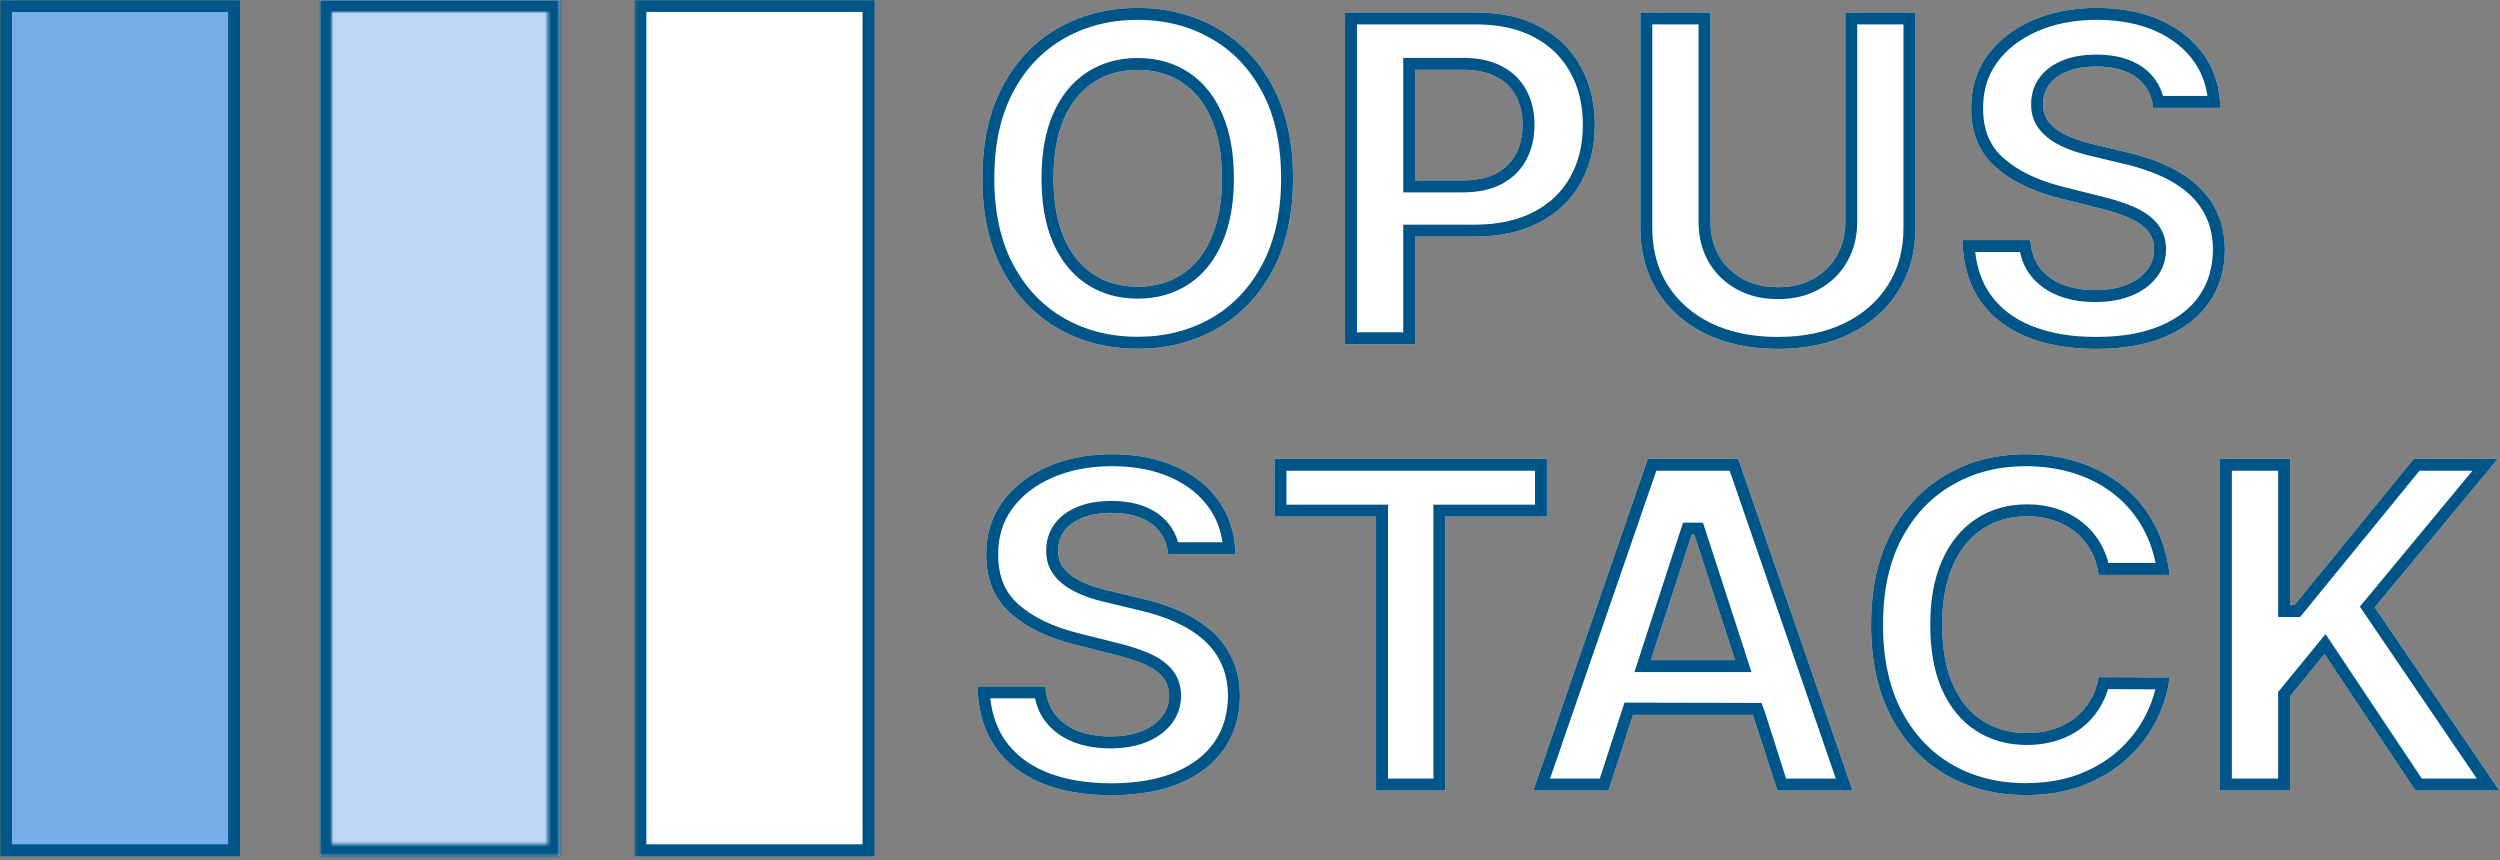 <svg width="837" height="288" viewBox="0 0 837 288" fill="none" xmlns="http://www.w3.org/2000/svg">
<rect x="0" y="0" width="837" height="288" fill="#808080" stroke="none"/>
<path d="M432.916 59.7C432.916 71.813 430.62 82.117 426.028 90.614C421.472 99.111 415.254 105.601 407.372 110.084C399.526 114.531 390.704 116.755 380.905 116.755C371.035 116.755 362.177 114.513 354.331 110.03C346.485 105.546 340.284 99.056 335.728 90.56C331.173 82.063 328.895 71.777 328.895 59.7C328.895 47.588 331.173 37.284 335.728 28.787C340.284 20.29 346.485 13.819 354.331 9.371C362.177 4.888 371.035 2.646 380.905 2.646C390.704 2.646 399.526 4.888 407.372 9.371C415.254 13.819 421.472 20.29 426.028 28.787C430.62 37.284 432.916 47.588 432.916 59.7ZM409.107 59.7C409.107 51.855 407.932 45.238 405.582 39.851C403.268 34.464 399.996 30.378 395.766 27.594C391.535 24.81 386.582 23.418 380.905 23.418C375.229 23.418 370.275 24.81 366.045 27.594C361.815 30.378 358.525 34.464 356.175 39.851C353.861 45.238 352.704 51.855 352.704 59.7C352.704 67.546 353.861 74.163 356.175 79.55C358.525 84.937 361.815 89.023 366.045 91.807C370.275 94.591 375.229 95.983 380.905 95.983C386.582 95.983 391.535 94.591 395.766 91.807C399.996 89.023 403.268 84.937 405.582 79.55C407.932 74.163 409.107 67.546 409.107 59.7Z" fill="white"/>
<path d="M450.311 115.236V4.165H494.133C502.557 4.165 509.734 5.774 515.664 8.992C521.593 12.173 526.113 16.602 529.222 22.279C532.368 27.919 533.94 34.427 533.94 41.803C533.94 49.179 532.35 55.687 529.168 61.328C525.986 66.968 521.376 71.361 515.338 74.506C509.336 77.652 502.069 79.225 493.536 79.225H465.605V60.406H489.74C494.259 60.406 497.983 59.628 500.912 58.074C503.877 56.483 506.082 54.295 507.528 51.511C509.011 48.691 509.752 45.455 509.752 41.803C509.752 38.115 509.011 34.897 507.528 32.15C506.082 29.366 503.877 27.214 500.912 25.696C497.947 24.141 494.187 23.364 489.631 23.364H473.795V115.236H450.311Z" fill="white"/>
<path d="M617.8 4.165H641.283V76.296C641.283 84.395 639.349 91.482 635.48 97.556C631.648 103.63 626.278 108.367 619.373 111.765C612.467 115.128 604.422 116.809 595.238 116.809C586.019 116.809 577.956 115.128 571.05 111.765C564.144 108.367 558.775 103.63 554.943 97.556C551.11 91.482 549.194 84.395 549.194 76.296V4.165H572.677V74.29C572.677 78.52 573.599 82.28 575.443 85.57C577.323 88.86 579.963 91.445 583.361 93.326C586.76 95.206 590.719 96.146 595.238 96.146C599.794 96.146 603.753 95.206 607.116 93.326C610.514 91.445 613.136 88.86 614.98 85.57C616.86 82.28 617.8 78.52 617.8 74.29V4.165Z" fill="white"/>
<path d="M720.858 36.109C720.424 31.734 718.562 28.335 715.272 25.913C711.982 23.49 707.517 22.279 701.876 22.279C698.044 22.279 694.808 22.821 692.168 23.906C689.529 24.954 687.504 26.419 686.094 28.299C684.72 30.179 684.033 32.312 684.033 34.699C683.961 36.687 684.377 38.423 685.281 39.905C686.221 41.388 687.504 42.671 689.131 43.756C690.758 44.804 692.638 45.726 694.772 46.522C696.905 47.281 699.183 47.932 701.605 48.474L711.584 50.86C716.429 51.945 720.876 53.391 724.926 55.199C728.975 57.007 732.482 59.23 735.447 61.87C738.412 64.509 740.708 67.619 742.335 71.198C743.998 74.778 744.848 78.881 744.884 83.509C744.848 90.307 743.112 96.2 739.677 101.19C736.279 106.143 731.361 109.994 724.926 112.741C718.526 115.453 710.807 116.809 701.768 116.809C692.801 116.809 684.991 115.435 678.339 112.687C671.722 109.939 666.552 105.872 662.828 100.485C659.14 95.061 657.205 88.354 657.025 80.364H679.749C680.002 84.088 681.068 87.197 682.949 89.692C684.865 92.151 687.414 94.013 690.596 95.278C693.813 96.507 697.447 97.122 701.497 97.122C705.474 97.122 708.927 96.543 711.855 95.386C714.82 94.23 717.116 92.621 718.743 90.56C720.37 88.499 721.184 86.131 721.184 83.455C721.184 80.96 720.442 78.863 718.96 77.164C717.514 75.465 715.381 74.018 712.56 72.825C709.776 71.632 706.36 70.547 702.31 69.571L690.216 66.534C680.851 64.256 673.458 60.695 668.034 55.85C662.611 51.005 659.917 44.479 659.953 36.271C659.917 29.546 661.707 23.671 665.322 18.645C668.974 13.62 673.982 9.697 680.345 6.877C686.709 4.056 693.94 2.646 702.039 2.646C710.282 2.646 717.478 4.056 723.624 6.877C729.807 9.697 734.616 13.62 738.05 18.645C741.485 23.671 743.257 29.492 743.365 36.109H720.858Z" fill="white"/>
<path fill-rule="evenodd" clip-rule="evenodd" d="M422.503 88.724L422.509 88.712C426.715 80.93 428.916 71.314 428.916 59.7C428.916 48.087 426.715 38.471 422.509 30.689L422.503 30.677C418.281 22.803 412.584 16.905 405.406 12.855L405.397 12.85L405.387 12.844C398.196 8.735 390.068 6.646 380.905 6.646C371.665 6.646 363.502 8.738 356.315 12.844L356.303 12.851C349.16 16.9 343.478 22.799 339.254 30.677C335.08 38.462 332.895 48.082 332.895 59.7C332.895 71.281 335.079 80.883 339.254 88.669C343.479 96.551 349.165 102.471 356.315 106.557C363.502 110.663 371.665 112.755 380.905 112.755C390.072 112.755 398.202 110.682 405.394 106.607C412.579 102.52 418.28 96.6 422.503 88.724ZM407.372 110.084C399.526 114.531 390.704 116.755 380.905 116.755C371.035 116.755 362.177 114.513 354.331 110.03C346.485 105.546 340.284 99.056 335.728 90.56C331.173 82.063 328.895 71.777 328.895 59.7C328.895 47.588 331.173 37.284 335.728 28.787C340.284 20.29 346.485 13.819 354.331 9.371C362.177 4.888 371.035 2.646 380.905 2.646C390.704 2.646 399.526 4.888 407.372 9.371C415.254 13.819 421.472 20.29 426.028 28.787C430.62 37.284 432.916 47.588 432.916 59.7C432.916 71.813 430.62 82.117 426.028 90.614C421.472 99.111 415.254 105.601 407.372 110.084ZM356.175 39.851C358.525 34.464 361.815 30.378 366.045 27.594C370.275 24.81 375.229 23.418 380.905 23.418C386.582 23.418 391.535 24.81 395.766 27.594C399.996 30.378 403.268 34.464 405.582 39.851C407.932 45.238 409.107 51.855 409.107 59.7C409.107 67.546 407.932 74.163 405.582 79.55C403.268 84.937 399.996 89.023 395.766 91.807C391.535 94.591 386.582 95.983 380.905 95.983C375.229 95.983 370.275 94.591 366.045 91.807C361.815 89.023 358.525 84.937 356.175 79.55C353.861 74.163 352.704 67.546 352.704 59.7C352.704 51.855 353.861 45.238 356.175 39.851ZM409.252 81.14C406.68 87.125 402.944 91.871 397.965 95.148C393.004 98.413 387.266 99.983 380.905 99.983C374.545 99.983 368.807 98.413 363.846 95.148C358.87 91.873 355.118 87.131 352.508 81.15L352.504 81.139L352.499 81.129C349.912 75.105 348.704 67.915 348.704 59.7C348.704 51.485 349.912 44.296 352.499 38.272L352.504 38.262L352.508 38.251C355.118 32.27 358.87 27.528 363.846 24.253C368.807 20.988 374.545 19.418 380.905 19.418C387.266 19.418 393.004 20.988 397.965 24.253C402.944 27.53 406.68 32.276 409.252 38.261C411.88 44.29 413.107 51.483 413.107 59.7C413.107 67.918 411.88 75.111 409.252 81.14ZM515.664 8.992C509.734 5.774 502.557 4.165 494.133 4.165H450.311V115.236H473.795V79.225H493.536C502.069 79.225 509.336 77.652 515.338 74.506C521.376 71.361 525.986 66.968 529.168 61.328C532.35 55.687 533.94 49.179 533.94 41.803C533.94 34.427 532.368 27.919 529.222 22.279C526.113 16.602 521.593 12.173 515.664 8.992ZM469.795 75.225H493.536C501.586 75.225 508.182 73.741 513.481 70.963L513.49 70.959C518.878 68.152 522.903 64.292 525.684 59.362C528.483 54.401 529.94 48.588 529.94 41.803C529.94 35.011 528.497 29.192 525.729 24.227L525.721 24.214L525.714 24.201C522.992 19.232 519.048 15.347 513.772 12.516L513.764 12.512L513.756 12.507C508.54 9.677 502.054 8.165 494.133 8.165H454.311V111.236H469.795V83.225V83.468V56.406V19.364H489.631C494.604 19.364 499.049 20.207 502.752 22.144C506.391 24.012 509.213 26.729 511.064 30.278C512.903 33.7 513.752 37.584 513.752 41.803C513.752 46.004 512.896 49.891 511.075 53.362C509.23 56.91 506.421 59.657 502.803 61.598L502.795 61.602L502.787 61.606C499.11 63.559 494.687 64.406 489.74 64.406H469.795V75.225ZM473.795 60.406H489.74C494.259 60.406 497.983 59.628 500.912 58.074C503.877 56.483 506.082 54.295 507.528 51.511C509.011 48.691 509.752 45.455 509.752 41.803C509.752 38.115 509.011 34.897 507.528 32.15C506.082 29.366 503.877 27.214 500.912 25.696C497.947 24.141 494.187 23.364 489.631 23.364H473.795V60.406ZM635.48 97.556C639.349 91.482 641.283 84.395 641.283 76.296V4.165H617.8V74.29C617.8 78.52 616.86 82.28 614.98 85.57C613.136 88.86 610.514 91.445 607.116 93.326C603.753 95.206 599.794 96.146 595.238 96.146C590.719 96.146 586.76 95.206 583.361 93.326C579.963 91.445 577.323 88.86 575.443 85.57C573.599 82.28 572.677 78.52 572.677 74.29V4.165H549.194V76.296C549.194 84.395 551.11 91.482 554.943 97.556C558.775 103.63 564.144 108.367 571.05 111.765C577.956 115.128 586.019 116.809 595.238 116.809C604.422 116.809 612.467 115.128 619.373 111.765C626.278 108.367 631.648 103.63 635.48 97.556ZM617.615 108.172C623.903 105.076 628.689 100.823 632.097 95.421L632.102 95.414L632.106 95.407C635.517 90.053 637.283 83.731 637.283 76.296V8.165H621.8V74.29C621.8 79.127 620.72 83.582 618.461 87.541C616.243 91.491 613.08 94.596 609.058 96.822C605.001 99.088 600.348 100.146 595.238 100.146C590.153 100.146 585.507 99.084 581.425 96.826C577.402 94.6 574.223 91.498 571.97 87.555L571.962 87.54L571.954 87.526C569.736 83.568 568.677 79.12 568.677 74.29V8.165H553.194V76.296C553.194 83.739 554.946 90.065 558.325 95.421C561.734 100.824 566.52 105.076 572.809 108.173C579.069 111.219 586.509 112.809 595.238 112.809C603.93 112.809 611.353 111.22 617.615 108.172ZM686.094 28.299C687.504 26.419 689.529 24.954 692.168 23.906C694.808 22.821 698.044 22.279 701.876 22.279C707.517 22.279 711.982 23.49 715.272 25.913C718.562 28.335 720.424 31.734 720.858 36.109H743.365C743.343 34.741 743.249 33.408 743.085 32.109C742.454 27.12 740.775 22.632 738.05 18.645C734.616 13.62 729.807 9.697 723.624 6.877C717.478 4.056 710.283 2.646 702.039 2.646C693.94 2.646 686.709 4.056 680.345 6.877C673.982 9.697 668.974 13.62 665.322 18.645C661.707 23.671 659.917 29.546 659.953 36.271C659.917 44.479 662.611 51.005 668.034 55.85C673.458 60.695 680.851 64.256 690.216 66.534L702.31 69.571C706.36 70.547 709.776 71.632 712.56 72.825C715.38 74.018 717.514 75.465 718.96 77.164C720.442 78.863 721.184 80.96 721.184 83.455C721.184 86.131 720.37 88.499 718.743 90.56C717.116 92.621 714.82 94.23 711.855 95.386C708.927 96.543 705.474 97.122 701.497 97.122C697.447 97.122 693.813 96.507 690.596 95.278C687.414 94.013 684.865 92.151 682.949 89.692C681.068 87.197 680.002 84.088 679.749 80.364H657.025C657.056 81.735 657.138 83.068 657.273 84.364C657.921 90.618 659.773 95.992 662.828 100.485C666.552 105.872 671.722 109.939 678.339 112.687C684.991 115.435 692.801 116.809 701.768 116.809C710.807 116.809 718.526 115.453 724.926 112.741C731.361 109.994 736.279 106.143 739.677 101.19C743.112 96.2 744.848 90.307 744.884 83.509C744.848 78.881 743.998 74.778 742.335 71.198C740.708 67.619 738.412 64.509 735.447 61.87C732.482 59.23 728.975 57.007 724.926 55.199C720.876 53.391 716.429 51.945 711.584 50.86L701.605 48.474C699.183 47.932 696.905 47.281 694.772 46.522C692.638 45.726 690.758 44.804 689.131 43.756C687.504 42.671 686.221 41.388 685.281 39.905C684.377 38.423 683.961 36.687 684.033 34.699C684.033 32.312 684.72 30.179 686.094 28.299ZM680.033 34.625C679.949 37.254 680.508 39.762 681.865 41.987L681.884 42.017L681.903 42.047C683.174 44.053 684.874 45.725 686.912 47.084L686.938 47.101L686.964 47.118C688.871 48.347 691.017 49.391 693.374 50.27L693.402 50.28L693.43 50.29C695.722 51.106 698.147 51.798 700.702 52.371C700.712 52.373 700.722 52.375 700.731 52.377L710.682 54.757L710.71 54.764C715.326 55.797 719.516 57.164 723.295 58.852C727.013 60.511 730.163 62.521 732.787 64.858C735.34 67.13 737.299 69.787 738.693 72.853L738.7 72.868L738.707 72.884C740.089 75.856 740.848 79.372 740.884 83.514C740.847 89.599 739.303 94.678 736.383 98.921L736.379 98.927C733.479 103.154 729.214 106.559 723.365 109.058C717.583 111.508 710.424 112.809 701.768 112.809C693.202 112.809 685.934 111.496 679.869 108.992C673.9 106.512 669.371 102.911 666.126 98.222C663.571 94.46 661.923 89.878 661.296 84.364H676.28C676.905 87.223 678.041 89.826 679.754 92.099L679.774 92.125L679.794 92.151C682.189 95.225 685.342 97.493 689.117 98.995L689.143 99.005L689.168 99.015C692.914 100.446 697.043 101.122 701.497 101.122C705.846 101.122 709.816 100.491 713.316 99.11C716.8 97.749 719.731 95.763 721.883 93.038C724.078 90.257 725.184 87.011 725.184 83.455C725.184 80.112 724.166 77.057 721.991 74.553C720.022 72.248 717.308 70.492 714.128 69.145C711.084 67.841 707.448 66.696 703.266 65.687C703.26 65.686 703.254 65.684 703.247 65.683L691.176 62.651L691.161 62.647C682.236 60.476 675.499 57.155 670.699 52.867C666.245 48.888 663.921 43.515 663.953 36.289L663.953 36.269L663.953 36.25C663.921 30.297 665.489 25.266 668.565 20.988C671.754 16.602 676.171 13.102 681.966 10.534C687.742 7.973 694.408 6.646 702.039 6.646C709.83 6.646 716.434 7.979 721.956 10.512L721.964 10.516C727.563 13.07 731.771 16.547 734.748 20.902C737 24.198 738.446 27.913 739.049 32.109H724.167C723.096 28.307 720.929 25.111 717.644 22.692C713.448 19.603 708.052 18.279 701.876 18.279C697.7 18.279 693.922 18.865 690.67 20.197C687.499 21.461 684.826 23.323 682.894 25.899L682.879 25.919L682.865 25.939C680.991 28.502 680.048 31.441 680.033 34.625Z" fill="#005588"/>
<path d="M391.101 185.544C390.667 181.169 388.805 177.771 385.515 175.348C382.225 172.926 377.76 171.715 372.119 171.715C368.287 171.715 365.051 172.257 362.412 173.342C359.772 174.39 357.747 175.854 356.337 177.735C354.963 179.615 354.276 181.748 354.276 184.134C354.204 186.123 354.62 187.858 355.524 189.341C356.464 190.823 357.747 192.107 359.374 193.191C361.001 194.24 362.882 195.162 365.015 195.957C367.148 196.716 369.426 197.367 371.848 197.91L381.827 200.296C386.672 201.381 391.119 202.827 395.169 204.635C399.218 206.442 402.726 208.666 405.69 211.305C408.655 213.945 410.951 217.054 412.578 220.634C414.241 224.213 415.091 228.317 415.127 232.945C415.091 239.742 413.355 245.636 409.921 250.625C406.522 255.578 401.605 259.429 395.169 262.177C388.769 264.889 381.05 266.245 372.011 266.245C363.044 266.245 355.235 264.871 348.582 262.123C341.965 259.375 336.795 255.307 333.071 249.92C329.383 244.497 327.449 237.79 327.268 229.799H349.992C350.245 233.523 351.312 236.633 353.192 239.127C355.108 241.586 357.657 243.448 360.839 244.714C364.057 245.943 367.69 246.558 371.74 246.558C375.717 246.558 379.17 245.979 382.098 244.822C385.063 243.665 387.359 242.056 388.986 239.995C390.613 237.934 391.427 235.566 391.427 232.891C391.427 230.396 390.686 228.299 389.203 226.599C387.757 224.9 385.624 223.454 382.804 222.261C380.02 221.068 376.603 219.983 372.553 219.007L360.459 215.97C351.095 213.692 343.701 210.13 338.277 205.285C332.854 200.441 330.16 193.914 330.196 185.707C330.16 178.982 331.95 173.107 335.566 168.081C339.217 163.055 344.225 159.132 350.588 156.312C356.952 153.492 364.183 152.082 372.282 152.082C380.526 152.082 387.721 153.492 393.867 156.312C400.05 159.132 404.859 163.055 408.294 168.081C411.728 173.107 413.5 178.928 413.608 185.544H391.101Z" fill="white"/>
<path d="M426.692 172.962V153.6H517.914V172.962H483.909V264.672H460.697V172.962H426.692Z" fill="white"/>
<path d="M538.51 264.672H513.345L551.688 153.6H581.951L620.24 264.672H595.076L567.254 178.982H566.386L538.51 264.672ZM536.937 221.013H596.377V239.344H536.937V221.013Z" fill="white"/>
<path d="M726.39 192.486H702.635C702.202 189.413 701.316 186.683 699.978 184.297C698.64 181.874 696.923 179.813 694.826 178.114C692.729 176.415 690.306 175.113 687.558 174.209C684.847 173.305 681.9 172.853 678.718 172.853C672.969 172.853 667.962 174.282 663.695 177.138C659.429 179.958 656.121 184.08 653.771 189.503C651.42 194.891 650.245 201.435 650.245 209.136C650.245 217.054 651.42 223.707 653.771 229.094C656.157 234.481 659.483 238.549 663.75 241.297C668.016 244.045 672.951 245.419 678.556 245.419C681.701 245.419 684.612 245.003 687.287 244.171C689.999 243.34 692.403 242.128 694.5 240.538C696.597 238.911 698.333 236.94 699.707 234.626C701.117 232.312 702.093 229.673 702.635 226.708L726.39 226.816C725.775 231.914 724.239 236.832 721.78 241.568C719.358 246.268 716.086 250.48 711.964 254.205C707.878 257.892 702.997 260.821 697.32 262.99C691.68 265.124 685.299 266.19 678.176 266.19C668.269 266.19 659.411 263.949 651.601 259.465C643.828 254.982 637.681 248.492 633.162 239.995C628.678 231.499 626.437 221.212 626.437 209.136C626.437 197.024 628.714 186.719 633.27 178.223C637.826 169.726 644.008 163.254 651.818 158.807C659.628 154.323 668.414 152.082 678.176 152.082C684.612 152.082 690.577 152.986 696.073 154.793C701.605 156.601 706.504 159.241 710.771 162.712C715.037 166.146 718.508 170.359 721.184 175.348C723.895 180.338 725.631 186.05 726.39 192.486Z" fill="white"/>
<path d="M743.23 264.672V153.6H766.713V202.574H768.177L808.148 153.6H836.295L795.077 203.333L836.783 264.672H808.69L778.265 219.007L766.713 233.107V264.672H743.23Z" fill="white"/>
<path fill-rule="evenodd" clip-rule="evenodd" d="M356.337 177.735C357.747 175.854 359.772 174.39 362.412 173.342C365.051 172.257 368.287 171.715 372.119 171.715C377.76 171.715 382.225 172.926 385.515 175.348C388.805 177.771 390.667 181.169 391.101 185.544H413.608C413.586 184.177 413.493 182.844 413.328 181.544C412.697 176.556 411.019 172.068 408.294 168.081C404.859 163.055 400.05 159.132 393.867 156.312C387.721 153.492 380.526 152.082 372.282 152.082C364.183 152.082 356.952 153.492 350.588 156.312C344.225 159.132 339.217 163.055 335.566 168.081C331.95 173.107 330.16 178.982 330.196 185.707C330.16 193.914 332.854 200.441 338.277 205.285C343.701 210.13 351.095 213.692 360.459 215.97L372.553 219.007C376.603 219.983 380.02 221.068 382.804 222.261C385.624 223.454 387.757 224.9 389.203 226.599C390.686 228.299 391.427 230.396 391.427 232.891C391.427 235.566 390.613 237.934 388.986 239.995C387.359 242.056 385.063 243.665 382.098 244.822C379.17 245.979 375.717 246.558 371.74 246.558C367.69 246.558 364.057 245.943 360.839 244.714C357.657 243.448 355.108 241.586 353.192 239.127C351.312 236.633 350.245 233.523 349.992 229.799H327.268C327.299 231.17 327.381 232.504 327.516 233.799C328.164 240.054 330.016 245.427 333.071 249.92C336.795 255.307 341.965 259.375 348.582 262.123C355.235 264.871 363.044 266.245 372.011 266.245C381.05 266.245 388.769 264.889 395.169 262.177C401.605 259.429 406.522 255.578 409.921 250.625C413.355 245.636 415.091 239.742 415.127 232.945C415.091 228.317 414.241 224.213 412.578 220.634C410.951 217.054 408.655 213.945 405.69 211.305C402.726 208.666 399.218 206.442 395.169 204.635C391.119 202.827 386.672 201.381 381.827 200.296L371.848 197.91C369.426 197.367 367.148 196.716 365.015 195.957C362.882 195.162 361.001 194.24 359.374 193.191C357.747 192.107 356.464 190.823 355.524 189.341C354.62 187.858 354.204 186.123 354.276 184.134C354.276 181.748 354.963 179.615 356.337 177.735ZM370.945 201.806C368.39 201.233 365.965 200.541 363.673 199.726L363.645 199.716L363.617 199.705C361.26 198.826 359.114 197.782 357.208 196.554L357.181 196.537L357.156 196.519C355.117 195.16 353.418 193.488 352.146 191.483L352.127 191.453L352.109 191.423C350.752 189.198 350.193 186.689 350.277 184.061C350.291 180.877 351.234 177.938 353.108 175.374L353.122 175.354L353.137 175.335C355.069 172.758 357.742 170.896 360.913 169.633C364.165 168.301 367.943 167.715 372.119 167.715C378.295 167.715 383.691 169.038 387.887 172.127C391.172 174.546 393.339 177.742 394.41 181.544H409.292C408.689 177.348 407.244 173.633 404.991 170.338C402.014 165.982 397.806 162.505 392.207 159.951L392.199 159.948C386.678 157.414 380.073 156.082 372.282 156.082C364.651 156.082 357.986 157.409 352.209 159.969C346.414 162.537 341.996 166.039 338.807 170.425C335.732 174.702 334.164 179.733 334.196 185.685L334.197 185.705L334.196 185.725C334.165 192.951 336.488 198.323 340.942 202.302C345.742 206.59 352.479 209.912 361.404 212.083L361.419 212.086L373.509 215.123C377.691 216.131 381.327 217.277 384.371 218.581C387.551 219.927 390.265 221.683 392.234 223.989C394.41 226.493 395.427 229.548 395.427 232.891C395.427 236.447 394.321 239.693 392.126 242.474C389.975 245.199 387.044 247.185 383.56 248.545C380.06 249.927 376.09 250.558 371.74 250.558C367.286 250.558 363.157 249.881 359.411 248.45L359.386 248.44L359.36 248.43C355.585 246.929 352.432 244.66 350.037 241.586L350.017 241.561L349.997 241.535C348.284 239.262 347.148 236.659 346.523 233.799H331.539C332.166 239.314 333.815 243.896 336.37 247.658C339.615 252.348 344.144 255.948 350.114 258.428C356.178 260.932 363.446 262.245 372.011 262.245C380.667 262.245 387.825 260.944 393.607 258.495C399.457 255.995 403.722 252.589 406.622 248.362L406.626 248.357C409.547 244.114 411.09 239.035 411.127 232.95C411.092 228.807 410.332 225.292 408.95 222.319L408.943 222.304L408.937 222.289C407.543 219.222 405.583 216.565 403.031 214.293C400.406 211.957 397.256 209.947 393.538 208.287C389.759 206.6 385.569 205.233 380.953 204.199L380.925 204.193L370.945 201.806ZM460.697 172.962V264.672H483.909V172.962H517.914V153.6H426.692V172.962H460.697ZM430.692 168.962H464.697V260.672H479.909V168.962H513.914V157.6H430.692V168.962ZM595.076 264.672H620.24L581.951 153.6H551.688L513.345 264.672H538.51L546.749 239.344H586.852L595.076 264.672ZM591 238.736L597.983 260.672H614.63L599.58 217.013L591 238.736ZM599.58 217.013L579.099 157.6H554.539L532.937 220.177L547.205 225.013L563.481 174.982H570.16L586.405 225.013L599.58 217.013ZM580.901 221.013L567.254 178.982H566.386L552.712 221.013H580.901ZM586.405 225.013H547.205L543.879 235.236L589.759 235.344L586.405 225.013ZM541.241 243.344L547.205 225.013L532.937 220.177L526.703 238.236L541.241 243.344ZM599.58 217.013L586.405 225.013L589.759 235.344L591 238.736L599.58 217.013ZM532.937 220.177L526.703 238.236L541.241 243.344L535.604 260.672H518.957L532.937 220.177ZM653.771 229.094C651.42 223.707 650.245 217.054 650.245 209.136C650.245 201.435 651.42 194.891 653.771 189.503C656.121 184.08 659.429 179.958 663.695 177.138C667.962 174.282 672.969 172.853 678.718 172.853C681.9 172.853 684.847 173.305 687.558 174.209C690.306 175.113 692.729 176.415 694.826 178.114C696.923 179.813 698.64 181.874 699.978 184.297C701.316 186.683 702.202 189.413 702.635 192.486H726.39C726.229 191.12 726.024 189.787 725.775 188.486C724.85 183.658 723.32 179.279 721.184 175.348C718.508 170.359 715.037 166.146 710.771 162.712C706.504 159.241 701.605 156.601 696.073 154.793C690.577 152.986 684.612 152.082 678.176 152.082C668.414 152.082 659.628 154.323 651.818 158.807C644.008 163.254 637.826 169.726 633.27 178.223C628.714 186.719 626.437 197.024 626.437 209.136C626.437 221.212 628.678 231.499 633.162 239.995C637.681 248.492 643.828 254.982 651.601 259.465C659.411 263.949 668.269 266.19 678.176 266.19C685.299 266.19 691.68 265.124 697.32 262.99C702.997 260.821 707.878 257.892 711.964 254.205C716.085 250.48 719.358 246.268 721.78 241.568C723.59 238.081 724.9 234.496 725.711 230.813C726.001 229.494 726.228 228.161 726.39 226.816L702.635 226.708C702.093 229.673 701.117 232.312 699.707 234.626C698.333 236.94 696.597 238.911 694.5 240.538C692.403 242.128 689.999 243.34 687.287 244.171C684.612 245.003 681.701 245.419 678.556 245.419C672.951 245.419 668.016 244.045 663.75 241.297C659.483 238.549 656.157 234.481 653.771 229.094ZM703.134 236.688C701.51 239.419 699.445 241.764 696.952 243.698L696.935 243.711L696.918 243.724C694.421 245.618 691.592 247.034 688.47 247.992C685.367 248.956 682.053 249.419 678.556 249.419C672.266 249.419 666.562 247.866 661.584 244.66C656.56 241.424 652.764 236.698 650.113 230.714L650.109 230.704L650.104 230.694C647.472 224.659 646.245 217.424 646.245 209.136C646.245 201.05 647.476 193.931 650.101 187.91C652.709 181.894 656.476 177.118 661.48 173.807C666.48 170.463 672.28 168.853 678.718 168.853C682.279 168.853 685.655 169.359 688.816 170.412C691.989 171.457 694.845 172.982 697.344 175.006C699.848 177.036 701.893 179.495 703.473 182.351C704.537 184.252 705.345 186.303 705.913 188.486H721.696C720.831 184.325 719.48 180.591 717.669 177.258L717.664 177.248L717.658 177.239C715.227 172.705 712.097 168.915 708.262 165.827L708.254 165.821L708.246 165.815C704.382 162.671 699.923 160.26 694.831 158.596L694.823 158.593C689.773 156.932 684.234 156.082 678.176 156.082C669.052 156.082 660.963 158.169 653.81 162.276L653.797 162.283C646.69 166.33 641.022 172.229 636.795 180.113C632.621 187.898 630.437 197.518 630.437 209.136C630.437 220.723 632.587 230.333 636.697 238.124C640.889 246.002 646.521 251.916 653.593 255.996M703.134 236.688C704.257 234.842 705.134 232.848 705.777 230.722L721.609 230.795C720.868 233.834 719.744 236.809 718.23 239.725L718.225 239.736C716.034 243.986 713.065 247.819 709.282 251.237C705.602 254.559 701.16 257.24 695.901 259.251C690.788 261.184 684.899 262.19 678.176 262.19C668.896 262.19 660.737 260.097 653.593 255.996M766.713 153.6H743.23V264.672H766.713V233.107L778.265 219.007L808.69 264.672H836.783L795.077 203.333L836.295 153.6H808.148L768.177 202.574H766.713V153.6ZM810.046 157.6L770.076 206.574H762.713V157.6H747.23V260.672H762.713V231.678L778.596 212.29L810.832 260.672H829.227L790.079 203.096L827.785 157.6H810.046Z" fill="#005588"/>
<mask id="mask0_49_2" style="mask-type:luminance" maskUnits="userSpaceOnUse" x="0" y="0" width="82" height="288">
<path d="M0 0H81.353V287.019H0V0Z" fill="white"/>
</mask>
<g mask="url(#mask0_49_2)">
<path d="M2 2H78.375V284.671H2V2Z" fill="#76ADE6" stroke="#005588" stroke-width="4"/>
<path fill-rule="evenodd" clip-rule="evenodd" d="M80.375 0H0V286.671H80.375V0ZM0 0V286.671H80.375V0H0Z" fill="white"/>
</g>
<mask id="mask1_49_2" style="mask-type:luminance" maskUnits="userSpaceOnUse" x="107" y="0" width="82" height="288">
<path d="M107.048 0H188.401V287.019H107.048V0Z" fill="white"/>
<path fill-rule="evenodd" clip-rule="evenodd" d="M184.401 4H111.048V283.019H184.401V4ZM107.048 0V287.019H188.401V0H107.048Z" fill="white"/>
</mask>
<g mask="url(#mask1_49_2)">
<path d="M109.048 2H185.423V284.671H109.048V2Z" fill="#BED5F3" stroke="#005588" stroke-width="4"/>
<mask id="path-11-inside-1_49_2" fill="white">
<path fill-rule="evenodd" clip-rule="evenodd" d="M183.423 4H111.048V282.671H183.423V4ZM107.048 0V286.671H187.423V0H107.048Z"/>
</mask>
<path fill-rule="evenodd" clip-rule="evenodd" d="M183.423 4H111.048V282.671H183.423V4ZM107.048 0V286.671H187.423V0H107.048Z" fill="#BED5F3"/>
<path d="M111.048 4V0H107.048V4H111.048ZM183.423 4H187.423V0H183.423V4ZM111.048 282.671H107.048V286.671H111.048V282.671ZM183.423 282.671V286.671H187.423V282.671H183.423ZM107.048 0V-4H103.048V0H107.048ZM107.048 286.671H103.048V290.671H107.048V286.671ZM187.423 286.671V290.671H191.423V286.671H187.423ZM187.423 0H191.423V-4H187.423V0ZM111.048 8H183.423V0H111.048V8ZM115.048 282.671V4H107.048V282.671H115.048ZM183.423 278.671H111.048V286.671H183.423V278.671ZM179.423 4V282.671H187.423V4H179.423ZM107.048 4H187.423V-4H107.048V4ZM111.048 286.671V0H103.048V286.671H111.048ZM187.423 282.671H107.048V290.671H187.423V282.671ZM183.423 0V286.671H191.423V0H183.423Z" fill="#005588" mask="url(#path-11-inside-1_49_2)"/>
</g>
<mask id="mask2_49_2" style="mask-type:luminance" maskUnits="userSpaceOnUse" x="212" y="0" width="82" height="288">
<path d="M212.406 0H293.759V287.019H212.406V0Z" fill="white"/>
</mask>
<g mask="url(#mask2_49_2)">
<path d="M214.406 2H290.781V284.671H214.406V2Z" fill="white" stroke="#005588" stroke-width="4"/>
</g>
</svg>
